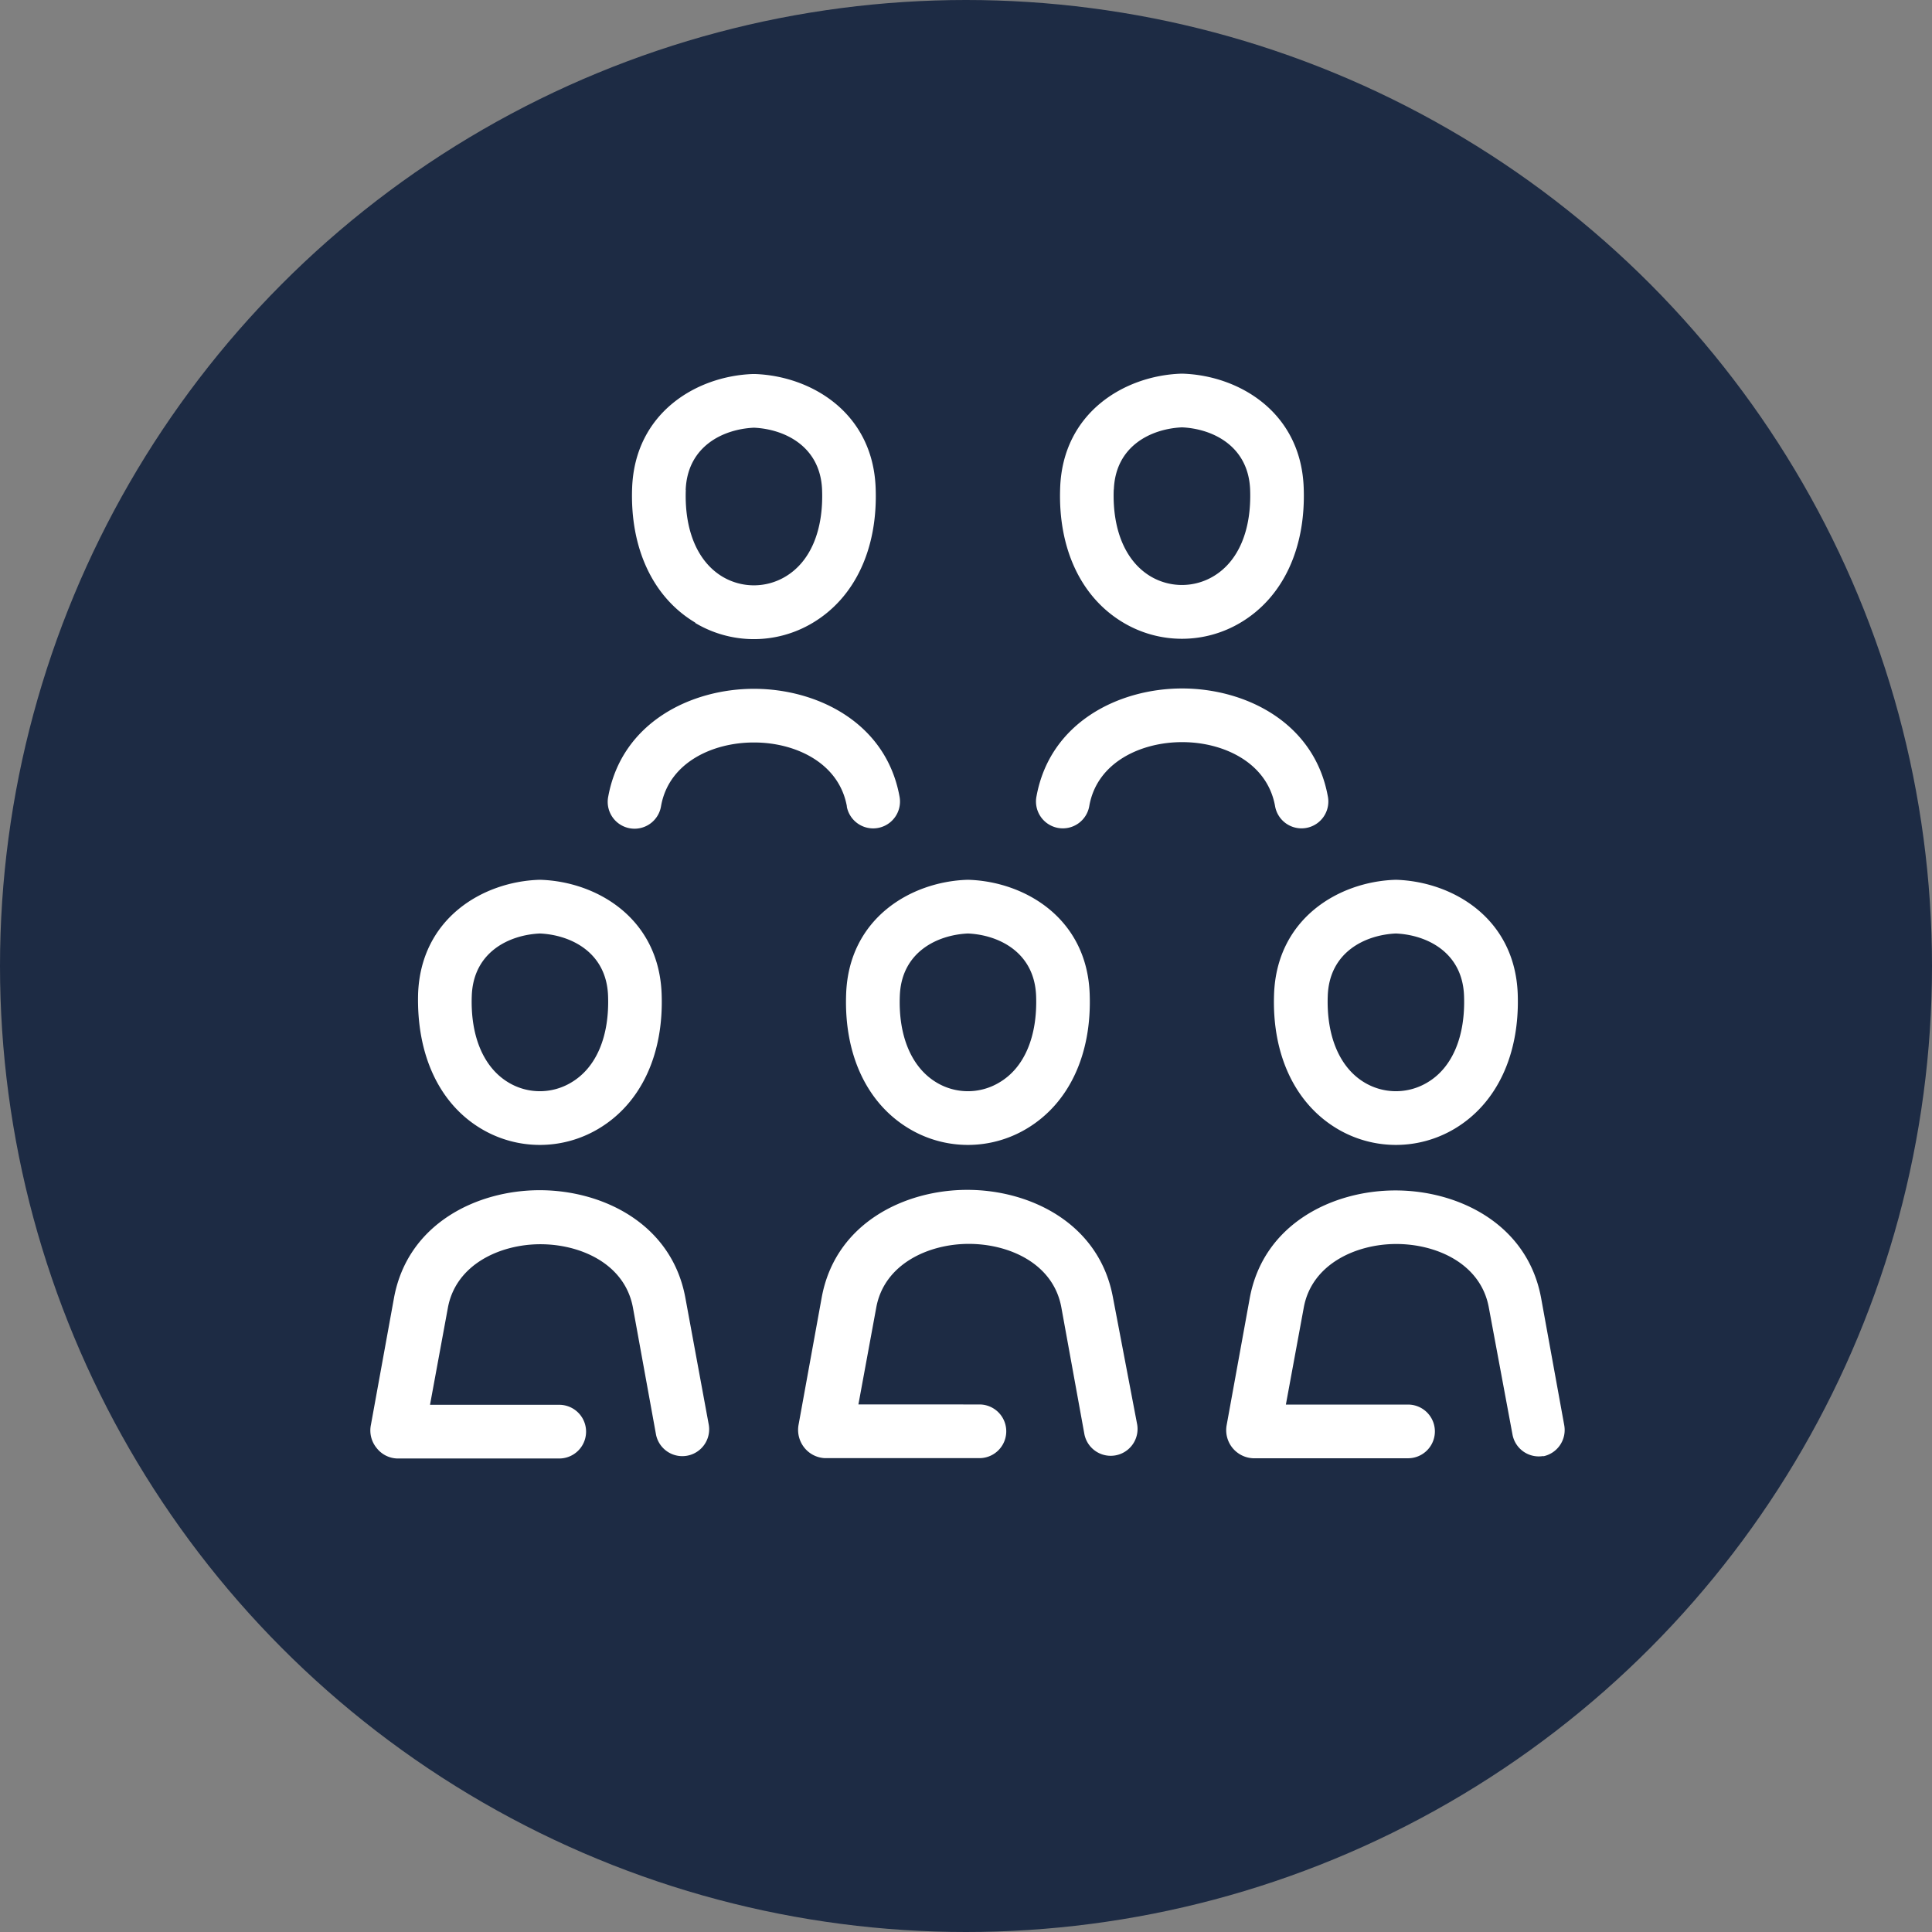 <svg id="Layer_1" data-name="Layer 1" xmlns="http://www.w3.org/2000/svg" viewBox="0 0 167 167"><rect x="0" y="0" width="167" height="167" fill="#808080" stroke="none"/><defs><style>.cls-1{fill:#1d2b44;}.cls-2{fill:#fff;}</style></defs><title>staffing</title><circle class="cls-1" cx="83.5" cy="83.5" r="83.5"/><path class="cls-2" d="M73.14,85.9c-.2,5.24,1.79,9.49,5.46,11.67a9.89,9.89,0,0,0,10.13,0c3.67-2.18,5.66-6.43,5.46-11.67-.24-6.52-5.58-9.68-10.44-9.85h-.17C78.72,76.22,73.38,79.38,73.14,85.9Zm4.64.17c.14-3.78,3.24-5.26,5.89-5.38,2.64.12,5.74,1.6,5.89,5.38.13,3.49-1,6.23-3.2,7.51a5.26,5.26,0,0,1-5.39,0c-2.16-1.28-3.33-4-3.19-7.51Zm32.35-.17c-.2,5.24,1.8,9.49,5.46,11.67a9.91,9.91,0,0,0,10.14,0c3.66-2.18,5.65-6.43,5.46-11.67-.25-6.52-5.59-9.67-10.45-9.85h-.16C115.72,76.22,110.38,79.38,110.13,85.9Zm4.64.17c.14-3.78,3.24-5.26,5.89-5.38,2.65.12,5.75,1.6,5.89,5.38.13,3.49-1,6.23-3.19,7.51a5.28,5.28,0,0,1-5.4,0C115.8,92.3,114.64,89.56,114.77,86.07ZM97.1,53.82a9.89,9.89,0,0,0,10.13,0c3.67-2.18,5.66-6.43,5.46-11.67-.24-6.52-5.58-9.68-10.44-9.85h-.17c-4.85.17-10.2,3.33-10.44,9.85C91.44,47.39,93.43,51.64,97.1,53.82Zm-.82-11.5c.14-3.79,3.24-5.26,5.89-5.38,2.64.12,5.74,1.6,5.89,5.38.13,3.49-1,6.22-3.2,7.51a5.31,5.31,0,0,1-5.39,0c-2.16-1.28-3.33-4-3.2-7.51ZM41.6,97.57a9.89,9.89,0,0,0,10.13,0c3.67-2.18,5.66-6.43,5.46-11.67-.24-6.52-5.58-9.68-10.44-9.85h-.17c-4.86.17-10.2,3.33-10.44,9.85C36,91.14,37.94,95.39,41.6,97.57Zm-.82-11.5c.14-3.79,3.24-5.26,5.89-5.38,2.64.12,5.75,1.6,5.89,5.38.13,3.49-1,6.22-3.2,7.51a5.26,5.26,0,0,1-5.39,0c-2.16-1.28-3.32-4-3.19-7.51ZM98.3,123.15a2.32,2.32,0,0,1-4.56.85l-2-11c-.7-3.8-4.53-5.48-8-5.48s-7.32,1.73-8,5.52l-1.54,8.36H84.66a2.32,2.32,0,1,1,0,4.64H71.31a2.41,2.41,0,0,1-1.78-.9,2.46,2.46,0,0,1-.5-2l2-11c1.18-6.42,7.17-9.29,12.58-9.29s11.4,2.87,12.59,9.29Zm3.86-59c-3.48,0-7.32,1.7-8,5.5a2.32,2.32,0,1,1-4.56-.85c1.19-6.41,7.17-9.29,12.58-9.29s11.4,2.88,12.59,9.29a2.32,2.32,0,1,1-4.56.85c-.7-3.8-4.54-5.5-8-5.5Zm31.28,61.7a2.31,2.31,0,0,1-2.7-1.84h0l-2.05-11c-.7-3.8-4.54-5.48-8-5.48s-7.33,1.73-8,5.53l-1.54,8.35h10.56a2.32,2.32,0,1,1,0,4.64H108.31a2.43,2.43,0,0,1-2.28-2.86l2-11c1.19-6.42,7.18-9.29,12.59-9.29s11.4,2.87,12.59,9.29l2,11a2.32,2.32,0,0,1-1.86,2.7Zm-73.34-72a9.89,9.89,0,0,0,10.13,0c3.67-2.18,5.66-6.43,5.46-11.67-.24-6.52-5.58-9.68-10.44-9.85h-.17c-4.86.17-10.2,3.33-10.44,9.85C54.45,47.39,56.44,51.64,60.1,53.82Zm-.83-11.5c.15-3.79,3.25-5.26,5.9-5.38,2.64.12,5.75,1.6,5.89,5.38.13,3.49-1,6.22-3.2,7.51a5.31,5.31,0,0,1-5.39,0c-2.16-1.28-3.32-4-3.19-7.51Zm2,80.83a2.32,2.32,0,0,1-4.56.85l-2-11c-.7-3.8-4.54-5.48-8-5.48s-7.32,1.73-8,5.52l-1.54,8.36H48.34a2.32,2.32,0,0,1,0,4.64h-14a2.34,2.34,0,0,1-1.78-.9,2.39,2.39,0,0,1-.5-2l2-11c1.19-6.42,7.18-9.29,12.59-9.29s11.4,2.87,12.59,9.29Zm3.87-59c-3.49,0-7.33,1.7-8,5.5a2.32,2.32,0,1,1-4.56-.85h0c1.19-6.41,7.18-9.29,12.59-9.29s11.4,2.88,12.58,9.29a2.32,2.32,0,0,1-4.55.91v-.06c-.7-3.8-4.53-5.5-8-5.5Z" transform="translate(0 0)"/></svg>